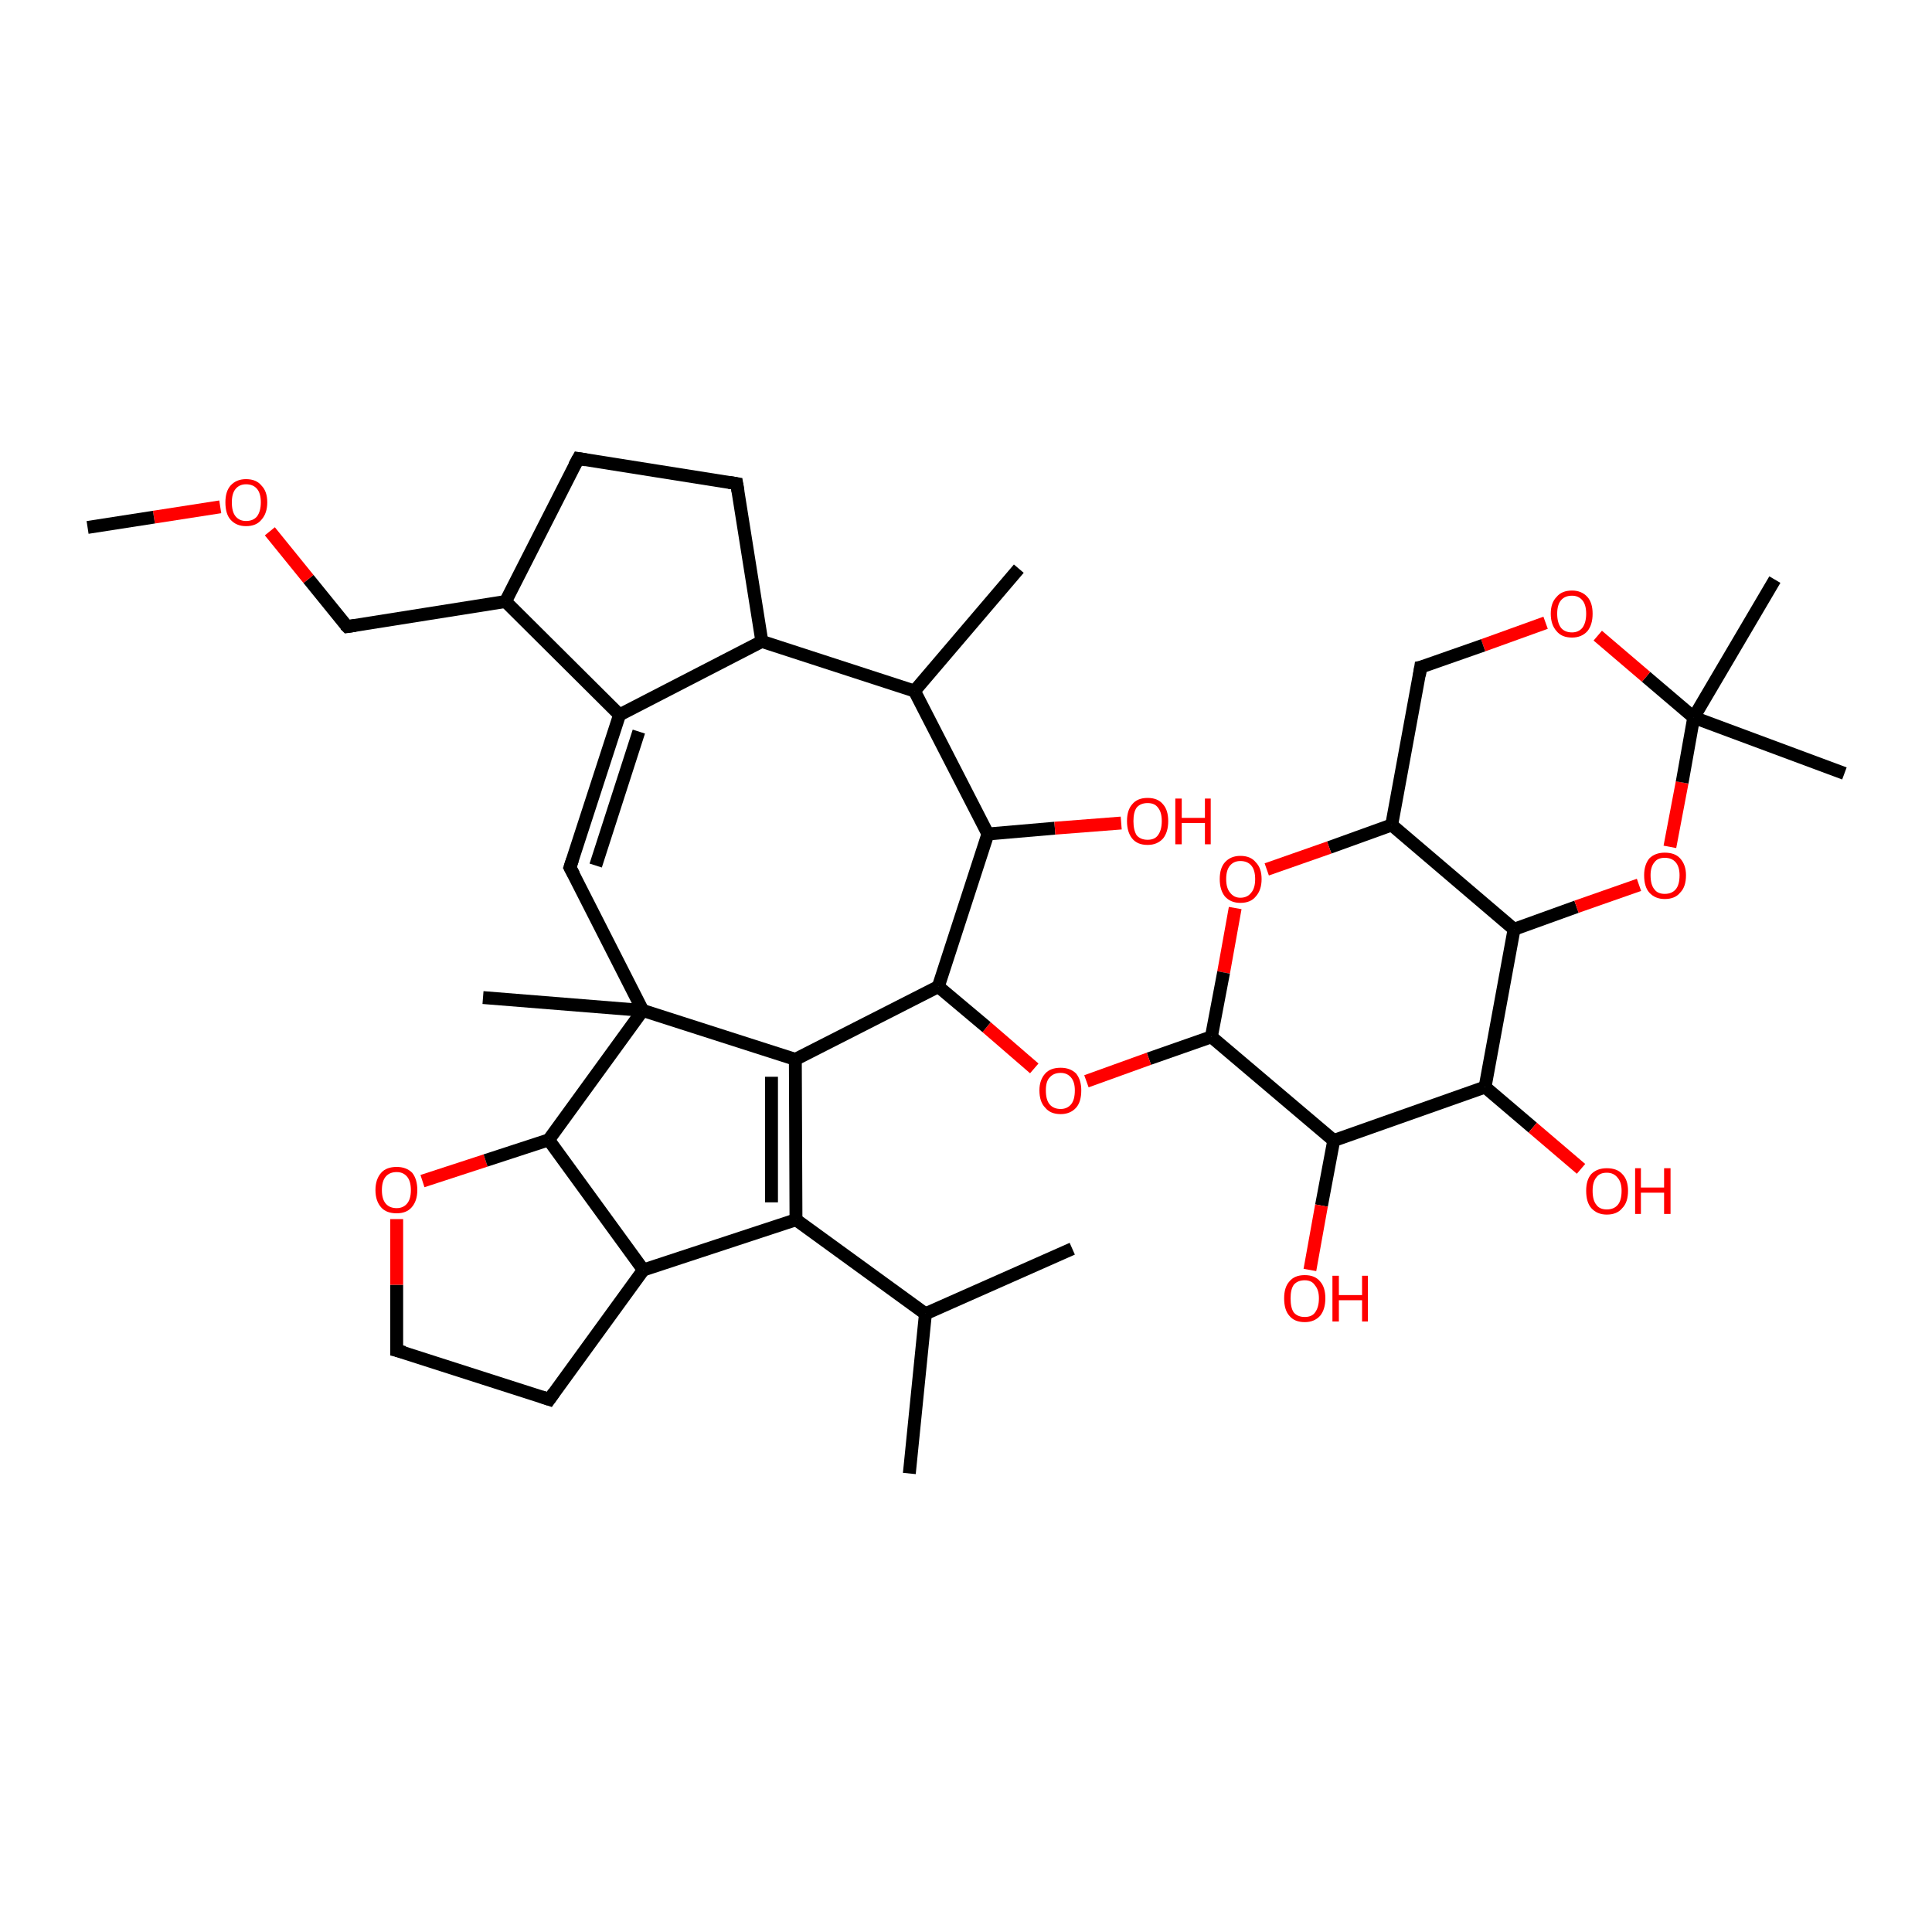 <?xml version='1.0' encoding='iso-8859-1'?>
<svg version='1.1' baseProfile='full'
              xmlns='http://www.w3.org/2000/svg'
                      xmlns:rdkit='http://www.rdkit.org/xml'
                      xmlns:xlink='http://www.w3.org/1999/xlink'
                  xml:space='preserve'
width='300px' height='300px' viewBox='0 0 300 300'>
<!-- END OF HEADER -->
<rect style='opacity:1.0;fill:#FFFFFF;stroke:none' width='300.0' height='300.0' x='0.0' y='0.0'> </rect>
<path class='bond-0 atom-0 atom-1' d='M 191.8,141.0 L 190.0,151.0' style='fill:none;fill-rule:evenodd;stroke:#FF0000;stroke-width:2.0px;stroke-linecap:butt;stroke-linejoin:miter;stroke-opacity:1' />
<path class='bond-0 atom-0 atom-1' d='M 190.0,151.0 L 188.1,161.0' style='fill:none;fill-rule:evenodd;stroke:#000000;stroke-width:2.0px;stroke-linecap:butt;stroke-linejoin:miter;stroke-opacity:1' />
<path class='bond-1 atom-1 atom-2' d='M 188.1,161.0 L 178.4,164.4' style='fill:none;fill-rule:evenodd;stroke:#000000;stroke-width:2.0px;stroke-linecap:butt;stroke-linejoin:miter;stroke-opacity:1' />
<path class='bond-1 atom-1 atom-2' d='M 178.4,164.4 L 168.7,167.9' style='fill:none;fill-rule:evenodd;stroke:#FF0000;stroke-width:2.0px;stroke-linecap:butt;stroke-linejoin:miter;stroke-opacity:1' />
<path class='bond-2 atom-2 atom-3' d='M 160.6,165.9 L 153.2,159.5' style='fill:none;fill-rule:evenodd;stroke:#FF0000;stroke-width:2.0px;stroke-linecap:butt;stroke-linejoin:miter;stroke-opacity:1' />
<path class='bond-2 atom-2 atom-3' d='M 153.2,159.5 L 145.7,153.2' style='fill:none;fill-rule:evenodd;stroke:#000000;stroke-width:2.0px;stroke-linecap:butt;stroke-linejoin:miter;stroke-opacity:1' />
<path class='bond-3 atom-3 atom-4' d='M 145.7,153.2 L 123.5,164.5' style='fill:none;fill-rule:evenodd;stroke:#000000;stroke-width:2.0px;stroke-linecap:butt;stroke-linejoin:miter;stroke-opacity:1' />
<path class='bond-4 atom-4 atom-5' d='M 123.5,164.5 L 123.6,189.4' style='fill:none;fill-rule:evenodd;stroke:#000000;stroke-width:2.0px;stroke-linecap:butt;stroke-linejoin:miter;stroke-opacity:1' />
<path class='bond-4 atom-4 atom-5' d='M 119.8,167.2 L 119.8,186.7' style='fill:none;fill-rule:evenodd;stroke:#000000;stroke-width:2.0px;stroke-linecap:butt;stroke-linejoin:miter;stroke-opacity:1' />
<path class='bond-5 atom-5 atom-6' d='M 123.6,189.4 L 143.7,204.0' style='fill:none;fill-rule:evenodd;stroke:#000000;stroke-width:2.0px;stroke-linecap:butt;stroke-linejoin:miter;stroke-opacity:1' />
<path class='bond-6 atom-6 atom-7' d='M 143.7,204.0 L 141.2,228.8' style='fill:none;fill-rule:evenodd;stroke:#000000;stroke-width:2.0px;stroke-linecap:butt;stroke-linejoin:miter;stroke-opacity:1' />
<path class='bond-7 atom-6 atom-8' d='M 143.7,204.0 L 166.5,193.9' style='fill:none;fill-rule:evenodd;stroke:#000000;stroke-width:2.0px;stroke-linecap:butt;stroke-linejoin:miter;stroke-opacity:1' />
<path class='bond-8 atom-5 atom-9' d='M 123.6,189.4 L 99.9,197.2' style='fill:none;fill-rule:evenodd;stroke:#000000;stroke-width:2.0px;stroke-linecap:butt;stroke-linejoin:miter;stroke-opacity:1' />
<path class='bond-9 atom-9 atom-10' d='M 99.9,197.2 L 85.3,217.3' style='fill:none;fill-rule:evenodd;stroke:#000000;stroke-width:2.0px;stroke-linecap:butt;stroke-linejoin:miter;stroke-opacity:1' />
<path class='bond-10 atom-10 atom-11' d='M 85.3,217.3 L 61.6,209.7' style='fill:none;fill-rule:evenodd;stroke:#000000;stroke-width:2.0px;stroke-linecap:butt;stroke-linejoin:miter;stroke-opacity:1' />
<path class='bond-11 atom-11 atom-12' d='M 61.6,209.7 L 61.6,199.5' style='fill:none;fill-rule:evenodd;stroke:#000000;stroke-width:2.0px;stroke-linecap:butt;stroke-linejoin:miter;stroke-opacity:1' />
<path class='bond-11 atom-11 atom-12' d='M 61.6,199.5 L 61.6,189.3' style='fill:none;fill-rule:evenodd;stroke:#FF0000;stroke-width:2.0px;stroke-linecap:butt;stroke-linejoin:miter;stroke-opacity:1' />
<path class='bond-12 atom-12 atom-13' d='M 65.6,183.4 L 75.4,180.2' style='fill:none;fill-rule:evenodd;stroke:#FF0000;stroke-width:2.0px;stroke-linecap:butt;stroke-linejoin:miter;stroke-opacity:1' />
<path class='bond-12 atom-12 atom-13' d='M 75.4,180.2 L 85.2,177.0' style='fill:none;fill-rule:evenodd;stroke:#000000;stroke-width:2.0px;stroke-linecap:butt;stroke-linejoin:miter;stroke-opacity:1' />
<path class='bond-13 atom-13 atom-14' d='M 85.2,177.0 L 99.8,156.9' style='fill:none;fill-rule:evenodd;stroke:#000000;stroke-width:2.0px;stroke-linecap:butt;stroke-linejoin:miter;stroke-opacity:1' />
<path class='bond-14 atom-14 atom-15' d='M 99.8,156.9 L 88.5,134.7' style='fill:none;fill-rule:evenodd;stroke:#000000;stroke-width:2.0px;stroke-linecap:butt;stroke-linejoin:miter;stroke-opacity:1' />
<path class='bond-15 atom-15 atom-16' d='M 88.5,134.7 L 96.2,111.0' style='fill:none;fill-rule:evenodd;stroke:#000000;stroke-width:2.0px;stroke-linecap:butt;stroke-linejoin:miter;stroke-opacity:1' />
<path class='bond-15 atom-15 atom-16' d='M 92.5,134.4 L 99.2,113.6' style='fill:none;fill-rule:evenodd;stroke:#000000;stroke-width:2.0px;stroke-linecap:butt;stroke-linejoin:miter;stroke-opacity:1' />
<path class='bond-16 atom-16 atom-17' d='M 96.2,111.0 L 78.5,93.4' style='fill:none;fill-rule:evenodd;stroke:#000000;stroke-width:2.0px;stroke-linecap:butt;stroke-linejoin:miter;stroke-opacity:1' />
<path class='bond-17 atom-17 atom-18' d='M 78.5,93.4 L 53.9,97.3' style='fill:none;fill-rule:evenodd;stroke:#000000;stroke-width:2.0px;stroke-linecap:butt;stroke-linejoin:miter;stroke-opacity:1' />
<path class='bond-18 atom-18 atom-19' d='M 53.9,97.3 L 47.9,89.9' style='fill:none;fill-rule:evenodd;stroke:#000000;stroke-width:2.0px;stroke-linecap:butt;stroke-linejoin:miter;stroke-opacity:1' />
<path class='bond-18 atom-18 atom-19' d='M 47.9,89.9 L 41.9,82.5' style='fill:none;fill-rule:evenodd;stroke:#FF0000;stroke-width:2.0px;stroke-linecap:butt;stroke-linejoin:miter;stroke-opacity:1' />
<path class='bond-19 atom-19 atom-20' d='M 34.2,78.7 L 23.9,80.3' style='fill:none;fill-rule:evenodd;stroke:#FF0000;stroke-width:2.0px;stroke-linecap:butt;stroke-linejoin:miter;stroke-opacity:1' />
<path class='bond-19 atom-19 atom-20' d='M 23.9,80.3 L 13.6,81.9' style='fill:none;fill-rule:evenodd;stroke:#000000;stroke-width:2.0px;stroke-linecap:butt;stroke-linejoin:miter;stroke-opacity:1' />
<path class='bond-20 atom-17 atom-21' d='M 78.5,93.4 L 89.8,71.2' style='fill:none;fill-rule:evenodd;stroke:#000000;stroke-width:2.0px;stroke-linecap:butt;stroke-linejoin:miter;stroke-opacity:1' />
<path class='bond-21 atom-21 atom-22' d='M 89.8,71.2 L 114.4,75.1' style='fill:none;fill-rule:evenodd;stroke:#000000;stroke-width:2.0px;stroke-linecap:butt;stroke-linejoin:miter;stroke-opacity:1' />
<path class='bond-22 atom-22 atom-23' d='M 114.4,75.1 L 118.3,99.6' style='fill:none;fill-rule:evenodd;stroke:#000000;stroke-width:2.0px;stroke-linecap:butt;stroke-linejoin:miter;stroke-opacity:1' />
<path class='bond-23 atom-23 atom-24' d='M 118.3,99.6 L 142.0,107.3' style='fill:none;fill-rule:evenodd;stroke:#000000;stroke-width:2.0px;stroke-linecap:butt;stroke-linejoin:miter;stroke-opacity:1' />
<path class='bond-24 atom-24 atom-25' d='M 142.0,107.3 L 158.2,88.3' style='fill:none;fill-rule:evenodd;stroke:#000000;stroke-width:2.0px;stroke-linecap:butt;stroke-linejoin:miter;stroke-opacity:1' />
<path class='bond-25 atom-24 atom-26' d='M 142.0,107.3 L 153.4,129.5' style='fill:none;fill-rule:evenodd;stroke:#000000;stroke-width:2.0px;stroke-linecap:butt;stroke-linejoin:miter;stroke-opacity:1' />
<path class='bond-26 atom-26 atom-27' d='M 153.4,129.5 L 163.8,128.6' style='fill:none;fill-rule:evenodd;stroke:#000000;stroke-width:2.0px;stroke-linecap:butt;stroke-linejoin:miter;stroke-opacity:1' />
<path class='bond-26 atom-26 atom-27' d='M 163.8,128.6 L 174.1,127.8' style='fill:none;fill-rule:evenodd;stroke:#FF0000;stroke-width:2.0px;stroke-linecap:butt;stroke-linejoin:miter;stroke-opacity:1' />
<path class='bond-27 atom-14 atom-28' d='M 99.8,156.9 L 75.0,154.9' style='fill:none;fill-rule:evenodd;stroke:#000000;stroke-width:2.0px;stroke-linecap:butt;stroke-linejoin:miter;stroke-opacity:1' />
<path class='bond-28 atom-1 atom-29' d='M 188.1,161.0 L 207.1,177.1' style='fill:none;fill-rule:evenodd;stroke:#000000;stroke-width:2.0px;stroke-linecap:butt;stroke-linejoin:miter;stroke-opacity:1' />
<path class='bond-29 atom-29 atom-30' d='M 207.1,177.1 L 205.2,187.2' style='fill:none;fill-rule:evenodd;stroke:#000000;stroke-width:2.0px;stroke-linecap:butt;stroke-linejoin:miter;stroke-opacity:1' />
<path class='bond-29 atom-29 atom-30' d='M 205.2,187.2 L 203.4,197.2' style='fill:none;fill-rule:evenodd;stroke:#FF0000;stroke-width:2.0px;stroke-linecap:butt;stroke-linejoin:miter;stroke-opacity:1' />
<path class='bond-30 atom-29 atom-31' d='M 207.1,177.1 L 230.6,168.8' style='fill:none;fill-rule:evenodd;stroke:#000000;stroke-width:2.0px;stroke-linecap:butt;stroke-linejoin:miter;stroke-opacity:1' />
<path class='bond-31 atom-31 atom-32' d='M 230.6,168.8 L 238.0,175.1' style='fill:none;fill-rule:evenodd;stroke:#000000;stroke-width:2.0px;stroke-linecap:butt;stroke-linejoin:miter;stroke-opacity:1' />
<path class='bond-31 atom-31 atom-32' d='M 238.0,175.1 L 245.5,181.5' style='fill:none;fill-rule:evenodd;stroke:#FF0000;stroke-width:2.0px;stroke-linecap:butt;stroke-linejoin:miter;stroke-opacity:1' />
<path class='bond-32 atom-31 atom-33' d='M 230.6,168.8 L 235.1,144.3' style='fill:none;fill-rule:evenodd;stroke:#000000;stroke-width:2.0px;stroke-linecap:butt;stroke-linejoin:miter;stroke-opacity:1' />
<path class='bond-33 atom-33 atom-34' d='M 235.1,144.3 L 244.8,140.8' style='fill:none;fill-rule:evenodd;stroke:#000000;stroke-width:2.0px;stroke-linecap:butt;stroke-linejoin:miter;stroke-opacity:1' />
<path class='bond-33 atom-33 atom-34' d='M 244.8,140.8 L 254.5,137.4' style='fill:none;fill-rule:evenodd;stroke:#FF0000;stroke-width:2.0px;stroke-linecap:butt;stroke-linejoin:miter;stroke-opacity:1' />
<path class='bond-34 atom-34 atom-35' d='M 259.3,131.5 L 261.2,121.5' style='fill:none;fill-rule:evenodd;stroke:#FF0000;stroke-width:2.0px;stroke-linecap:butt;stroke-linejoin:miter;stroke-opacity:1' />
<path class='bond-34 atom-34 atom-35' d='M 261.2,121.5 L 263.0,111.4' style='fill:none;fill-rule:evenodd;stroke:#000000;stroke-width:2.0px;stroke-linecap:butt;stroke-linejoin:miter;stroke-opacity:1' />
<path class='bond-35 atom-35 atom-36' d='M 263.0,111.4 L 255.6,105.1' style='fill:none;fill-rule:evenodd;stroke:#000000;stroke-width:2.0px;stroke-linecap:butt;stroke-linejoin:miter;stroke-opacity:1' />
<path class='bond-35 atom-35 atom-36' d='M 255.6,105.1 L 248.1,98.7' style='fill:none;fill-rule:evenodd;stroke:#FF0000;stroke-width:2.0px;stroke-linecap:butt;stroke-linejoin:miter;stroke-opacity:1' />
<path class='bond-36 atom-36 atom-37' d='M 240.0,96.7 L 230.3,100.2' style='fill:none;fill-rule:evenodd;stroke:#FF0000;stroke-width:2.0px;stroke-linecap:butt;stroke-linejoin:miter;stroke-opacity:1' />
<path class='bond-36 atom-36 atom-37' d='M 230.3,100.2 L 220.6,103.6' style='fill:none;fill-rule:evenodd;stroke:#000000;stroke-width:2.0px;stroke-linecap:butt;stroke-linejoin:miter;stroke-opacity:1' />
<path class='bond-37 atom-37 atom-38' d='M 220.6,103.6 L 216.1,128.1' style='fill:none;fill-rule:evenodd;stroke:#000000;stroke-width:2.0px;stroke-linecap:butt;stroke-linejoin:miter;stroke-opacity:1' />
<path class='bond-38 atom-35 atom-39' d='M 263.0,111.4 L 275.6,90.0' style='fill:none;fill-rule:evenodd;stroke:#000000;stroke-width:2.0px;stroke-linecap:butt;stroke-linejoin:miter;stroke-opacity:1' />
<path class='bond-39 atom-35 atom-40' d='M 263.0,111.4 L 286.4,120.1' style='fill:none;fill-rule:evenodd;stroke:#000000;stroke-width:2.0px;stroke-linecap:butt;stroke-linejoin:miter;stroke-opacity:1' />
<path class='bond-40 atom-13 atom-9' d='M 85.2,177.0 L 99.9,197.2' style='fill:none;fill-rule:evenodd;stroke:#000000;stroke-width:2.0px;stroke-linecap:butt;stroke-linejoin:miter;stroke-opacity:1' />
<path class='bond-41 atom-14 atom-4' d='M 99.8,156.9 L 123.5,164.5' style='fill:none;fill-rule:evenodd;stroke:#000000;stroke-width:2.0px;stroke-linecap:butt;stroke-linejoin:miter;stroke-opacity:1' />
<path class='bond-42 atom-23 atom-16' d='M 118.3,99.6 L 96.2,111.0' style='fill:none;fill-rule:evenodd;stroke:#000000;stroke-width:2.0px;stroke-linecap:butt;stroke-linejoin:miter;stroke-opacity:1' />
<path class='bond-43 atom-26 atom-3' d='M 153.4,129.5 L 145.7,153.2' style='fill:none;fill-rule:evenodd;stroke:#000000;stroke-width:2.0px;stroke-linecap:butt;stroke-linejoin:miter;stroke-opacity:1' />
<path class='bond-44 atom-38 atom-0' d='M 216.1,128.1 L 206.4,131.6' style='fill:none;fill-rule:evenodd;stroke:#000000;stroke-width:2.0px;stroke-linecap:butt;stroke-linejoin:miter;stroke-opacity:1' />
<path class='bond-44 atom-38 atom-0' d='M 206.4,131.6 L 196.7,135.0' style='fill:none;fill-rule:evenodd;stroke:#FF0000;stroke-width:2.0px;stroke-linecap:butt;stroke-linejoin:miter;stroke-opacity:1' />
<path class='bond-45 atom-38 atom-33' d='M 216.1,128.1 L 235.1,144.3' style='fill:none;fill-rule:evenodd;stroke:#000000;stroke-width:2.0px;stroke-linecap:butt;stroke-linejoin:miter;stroke-opacity:1' />
<path d='M 86.0,216.3 L 85.3,217.3 L 84.1,216.9' style='fill:none;stroke:#000000;stroke-width:2.0px;stroke-linecap:butt;stroke-linejoin:miter;stroke-opacity:1;' />
<path d='M 62.8,210.0 L 61.6,209.7 L 61.6,209.2' style='fill:none;stroke:#000000;stroke-width:2.0px;stroke-linecap:butt;stroke-linejoin:miter;stroke-opacity:1;' />
<path d='M 89.1,135.8 L 88.5,134.7 L 88.9,133.5' style='fill:none;stroke:#000000;stroke-width:2.0px;stroke-linecap:butt;stroke-linejoin:miter;stroke-opacity:1;' />
<path d='M 55.2,97.1 L 53.9,97.3 L 53.6,97.0' style='fill:none;stroke:#000000;stroke-width:2.0px;stroke-linecap:butt;stroke-linejoin:miter;stroke-opacity:1;' />
<path d='M 89.2,72.3 L 89.8,71.2 L 91.0,71.4' style='fill:none;stroke:#000000;stroke-width:2.0px;stroke-linecap:butt;stroke-linejoin:miter;stroke-opacity:1;' />
<path d='M 113.2,74.9 L 114.4,75.1 L 114.6,76.3' style='fill:none;stroke:#000000;stroke-width:2.0px;stroke-linecap:butt;stroke-linejoin:miter;stroke-opacity:1;' />
<path d='M 221.1,103.5 L 220.6,103.6 L 220.4,104.9' style='fill:none;stroke:#000000;stroke-width:2.0px;stroke-linecap:butt;stroke-linejoin:miter;stroke-opacity:1;' />
<path class='atom-0' d='M 189.4 136.5
Q 189.4 134.8, 190.2 133.9
Q 191.1 132.9, 192.6 132.9
Q 194.2 132.9, 195.0 133.9
Q 195.9 134.8, 195.9 136.5
Q 195.9 138.2, 195.0 139.2
Q 194.2 140.2, 192.6 140.2
Q 191.1 140.2, 190.2 139.2
Q 189.4 138.2, 189.4 136.5
M 192.6 139.4
Q 193.7 139.4, 194.3 138.6
Q 194.9 137.9, 194.9 136.5
Q 194.9 135.1, 194.3 134.4
Q 193.7 133.7, 192.6 133.7
Q 191.6 133.7, 191.0 134.4
Q 190.4 135.1, 190.4 136.5
Q 190.4 137.9, 191.0 138.6
Q 191.6 139.4, 192.6 139.4
' fill='#FF0000'/>
<path class='atom-2' d='M 161.4 169.3
Q 161.4 167.7, 162.3 166.7
Q 163.1 165.8, 164.7 165.8
Q 166.2 165.8, 167.1 166.7
Q 167.9 167.7, 167.9 169.3
Q 167.9 171.1, 167.1 172.0
Q 166.2 173.0, 164.7 173.0
Q 163.1 173.0, 162.3 172.0
Q 161.4 171.1, 161.4 169.3
M 164.7 172.2
Q 165.7 172.2, 166.3 171.5
Q 166.9 170.8, 166.9 169.3
Q 166.9 168.0, 166.3 167.3
Q 165.7 166.6, 164.7 166.6
Q 163.6 166.6, 163.0 167.3
Q 162.4 167.9, 162.4 169.3
Q 162.4 170.8, 163.0 171.5
Q 163.6 172.2, 164.7 172.2
' fill='#FF0000'/>
<path class='atom-12' d='M 58.3 184.8
Q 58.3 183.1, 59.2 182.1
Q 60.0 181.2, 61.6 181.2
Q 63.1 181.2, 64.0 182.1
Q 64.8 183.1, 64.8 184.8
Q 64.8 186.5, 63.9 187.5
Q 63.1 188.4, 61.6 188.4
Q 60.0 188.4, 59.2 187.5
Q 58.3 186.5, 58.3 184.8
M 61.6 187.6
Q 62.6 187.6, 63.2 186.9
Q 63.8 186.2, 63.8 184.8
Q 63.8 183.4, 63.2 182.7
Q 62.6 182.0, 61.6 182.0
Q 60.5 182.0, 59.9 182.7
Q 59.3 183.4, 59.3 184.8
Q 59.3 186.2, 59.9 186.9
Q 60.5 187.6, 61.6 187.6
' fill='#FF0000'/>
<path class='atom-19' d='M 35.0 78.0
Q 35.0 76.3, 35.8 75.4
Q 36.7 74.4, 38.2 74.4
Q 39.8 74.4, 40.6 75.4
Q 41.5 76.3, 41.5 78.0
Q 41.5 79.7, 40.6 80.7
Q 39.8 81.7, 38.2 81.7
Q 36.7 81.7, 35.8 80.7
Q 35.0 79.8, 35.0 78.0
M 38.2 80.9
Q 39.3 80.9, 39.9 80.2
Q 40.5 79.4, 40.5 78.0
Q 40.5 76.6, 39.9 75.9
Q 39.3 75.2, 38.2 75.2
Q 37.2 75.2, 36.6 75.9
Q 36.0 76.6, 36.0 78.0
Q 36.0 79.5, 36.6 80.2
Q 37.2 80.9, 38.2 80.9
' fill='#FF0000'/>
<path class='atom-27' d='M 175.0 127.5
Q 175.0 125.8, 175.8 124.9
Q 176.6 123.9, 178.2 123.9
Q 179.8 123.9, 180.6 124.9
Q 181.4 125.8, 181.4 127.5
Q 181.4 129.2, 180.6 130.2
Q 179.7 131.2, 178.2 131.2
Q 176.6 131.2, 175.8 130.2
Q 175.0 129.2, 175.0 127.5
M 178.2 130.4
Q 179.3 130.4, 179.8 129.7
Q 180.4 128.9, 180.4 127.5
Q 180.4 126.1, 179.8 125.4
Q 179.3 124.7, 178.2 124.7
Q 177.1 124.7, 176.5 125.4
Q 176.0 126.1, 176.0 127.5
Q 176.0 128.9, 176.5 129.7
Q 177.1 130.4, 178.2 130.4
' fill='#FF0000'/>
<path class='atom-27' d='M 182.5 124.0
L 183.5 124.0
L 183.5 127.0
L 187.1 127.0
L 187.1 124.0
L 188.0 124.0
L 188.0 131.1
L 187.1 131.1
L 187.1 127.8
L 183.5 127.8
L 183.5 131.1
L 182.5 131.1
L 182.5 124.0
' fill='#FF0000'/>
<path class='atom-30' d='M 199.4 201.6
Q 199.4 199.9, 200.2 199.0
Q 201.0 198.0, 202.6 198.0
Q 204.2 198.0, 205.0 199.0
Q 205.8 199.9, 205.8 201.6
Q 205.8 203.3, 205.0 204.3
Q 204.1 205.3, 202.6 205.3
Q 201.0 205.3, 200.2 204.3
Q 199.4 203.4, 199.4 201.6
M 202.6 204.5
Q 203.7 204.5, 204.2 203.8
Q 204.8 203.0, 204.8 201.6
Q 204.8 200.3, 204.2 199.6
Q 203.7 198.8, 202.6 198.8
Q 201.5 198.8, 200.9 199.5
Q 200.4 200.2, 200.4 201.6
Q 200.4 203.1, 200.9 203.8
Q 201.5 204.5, 202.6 204.5
' fill='#FF0000'/>
<path class='atom-30' d='M 206.9 198.1
L 207.9 198.1
L 207.9 201.1
L 211.5 201.1
L 211.5 198.1
L 212.4 198.1
L 212.4 205.2
L 211.5 205.2
L 211.5 201.9
L 207.9 201.9
L 207.9 205.2
L 206.9 205.2
L 206.9 198.1
' fill='#FF0000'/>
<path class='atom-32' d='M 246.3 184.9
Q 246.3 183.2, 247.1 182.3
Q 248.0 181.4, 249.5 181.4
Q 251.1 181.4, 251.9 182.3
Q 252.8 183.2, 252.8 184.9
Q 252.8 186.7, 251.9 187.6
Q 251.1 188.6, 249.5 188.6
Q 248.0 188.6, 247.1 187.6
Q 246.3 186.7, 246.3 184.9
M 249.5 187.8
Q 250.6 187.8, 251.2 187.1
Q 251.8 186.4, 251.8 184.9
Q 251.8 183.6, 251.2 182.9
Q 250.6 182.1, 249.5 182.1
Q 248.4 182.1, 247.9 182.8
Q 247.3 183.5, 247.3 184.9
Q 247.3 186.4, 247.9 187.1
Q 248.4 187.8, 249.5 187.8
' fill='#FF0000'/>
<path class='atom-32' d='M 253.9 181.4
L 254.8 181.4
L 254.8 184.4
L 258.4 184.4
L 258.4 181.4
L 259.4 181.4
L 259.4 188.5
L 258.4 188.5
L 258.4 185.2
L 254.8 185.2
L 254.8 188.5
L 253.9 188.5
L 253.9 181.4
' fill='#FF0000'/>
<path class='atom-34' d='M 255.3 135.9
Q 255.3 134.3, 256.1 133.3
Q 257.0 132.4, 258.5 132.4
Q 260.1 132.4, 260.9 133.3
Q 261.8 134.3, 261.8 135.9
Q 261.8 137.7, 260.9 138.6
Q 260.1 139.6, 258.5 139.6
Q 257.0 139.6, 256.1 138.6
Q 255.3 137.7, 255.3 135.9
M 258.5 138.8
Q 259.6 138.8, 260.2 138.1
Q 260.8 137.4, 260.8 135.9
Q 260.8 134.6, 260.2 133.9
Q 259.6 133.2, 258.5 133.2
Q 257.4 133.2, 256.9 133.9
Q 256.3 134.6, 256.3 135.9
Q 256.3 137.4, 256.9 138.1
Q 257.4 138.8, 258.5 138.8
' fill='#FF0000'/>
<path class='atom-36' d='M 240.8 95.3
Q 240.8 93.6, 241.7 92.7
Q 242.5 91.7, 244.1 91.7
Q 245.6 91.7, 246.5 92.7
Q 247.3 93.6, 247.3 95.3
Q 247.3 97.0, 246.5 98.0
Q 245.6 99.0, 244.1 99.0
Q 242.5 99.0, 241.7 98.0
Q 240.8 97.0, 240.8 95.3
M 244.1 98.2
Q 245.1 98.2, 245.7 97.5
Q 246.3 96.7, 246.3 95.3
Q 246.3 93.9, 245.7 93.2
Q 245.1 92.5, 244.1 92.5
Q 243.0 92.5, 242.4 93.2
Q 241.8 93.9, 241.8 95.3
Q 241.8 96.7, 242.4 97.5
Q 243.0 98.2, 244.1 98.2
' fill='#FF0000'/>
</svg>
